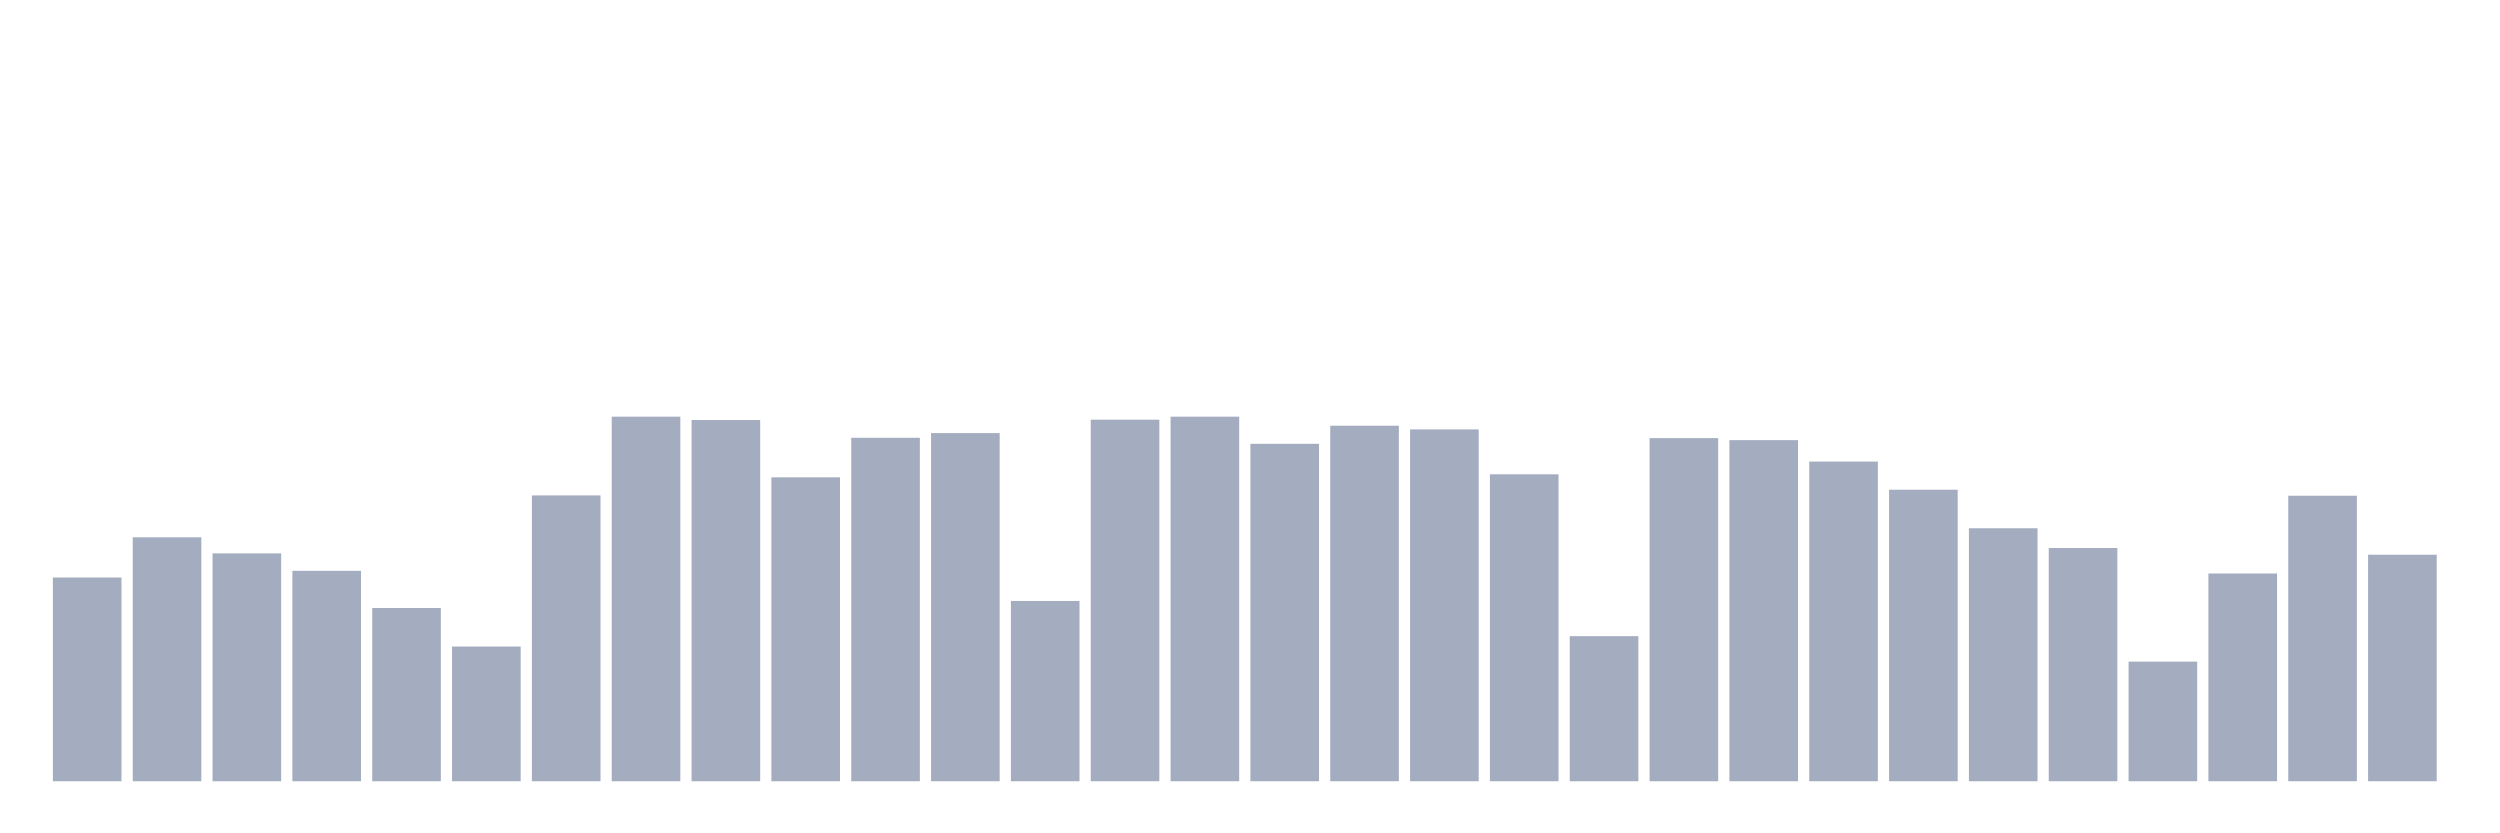 <svg xmlns="http://www.w3.org/2000/svg" viewBox="0 0 480 160"><g transform="translate(10,10)"><rect class="bar" x="0.153" width="13.175" y="100.882" height="39.118" fill="rgb(164,173,192)"></rect><rect class="bar" x="15.482" width="13.175" y="93.162" height="46.838" fill="rgb(164,173,192)"></rect><rect class="bar" x="30.81" width="13.175" y="96.25" height="43.75" fill="rgb(164,173,192)"></rect><rect class="bar" x="46.138" width="13.175" y="99.596" height="40.404" fill="rgb(164,173,192)"></rect><rect class="bar" x="61.466" width="13.175" y="106.737" height="33.263" fill="rgb(164,173,192)"></rect><rect class="bar" x="76.794" width="13.175" y="114.136" height="25.864" fill="rgb(164,173,192)"></rect><rect class="bar" x="92.123" width="13.175" y="85.119" height="54.881" fill="rgb(164,173,192)"></rect><rect class="bar" x="107.451" width="13.175" y="70" height="70" fill="rgb(164,173,192)"></rect><rect class="bar" x="122.779" width="13.175" y="70.643" height="69.357" fill="rgb(164,173,192)"></rect><rect class="bar" x="138.107" width="13.175" y="81.645" height="58.355" fill="rgb(164,173,192)"></rect><rect class="bar" x="153.436" width="13.175" y="74.053" height="65.947" fill="rgb(164,173,192)"></rect><rect class="bar" x="168.764" width="13.175" y="73.153" height="66.847" fill="rgb(164,173,192)"></rect><rect class="bar" x="184.092" width="13.175" y="105.386" height="34.614" fill="rgb(164,173,192)"></rect><rect class="bar" x="199.42" width="13.175" y="70.579" height="69.421" fill="rgb(164,173,192)"></rect><rect class="bar" x="214.748" width="13.175" y="70" height="70" fill="rgb(164,173,192)"></rect><rect class="bar" x="230.077" width="13.175" y="75.211" height="64.789" fill="rgb(164,173,192)"></rect><rect class="bar" x="245.405" width="13.175" y="71.737" height="68.263" fill="rgb(164,173,192)"></rect><rect class="bar" x="260.733" width="13.175" y="72.445" height="67.555" fill="rgb(164,173,192)"></rect><rect class="bar" x="276.061" width="13.175" y="81.066" height="58.934" fill="rgb(164,173,192)"></rect><rect class="bar" x="291.39" width="13.175" y="112.142" height="27.858" fill="rgb(164,173,192)"></rect><rect class="bar" x="306.718" width="13.175" y="74.118" height="65.882" fill="rgb(164,173,192)"></rect><rect class="bar" x="322.046" width="13.175" y="74.504" height="65.496" fill="rgb(164,173,192)"></rect><rect class="bar" x="337.374" width="13.175" y="78.621" height="61.379" fill="rgb(164,173,192)"></rect><rect class="bar" x="352.702" width="13.175" y="84.026" height="55.974" fill="rgb(164,173,192)"></rect><rect class="bar" x="368.031" width="13.175" y="91.425" height="48.575" fill="rgb(164,173,192)"></rect><rect class="bar" x="383.359" width="13.175" y="95.221" height="44.779" fill="rgb(164,173,192)"></rect><rect class="bar" x="398.687" width="13.175" y="117.031" height="22.969" fill="rgb(164,173,192)"></rect><rect class="bar" x="414.015" width="13.175" y="100.11" height="39.89" fill="rgb(164,173,192)"></rect><rect class="bar" x="429.344" width="13.175" y="85.184" height="54.816" fill="rgb(164,173,192)"></rect><rect class="bar" x="444.672" width="13.175" y="96.507" height="43.493" fill="rgb(164,173,192)"></rect></g></svg>